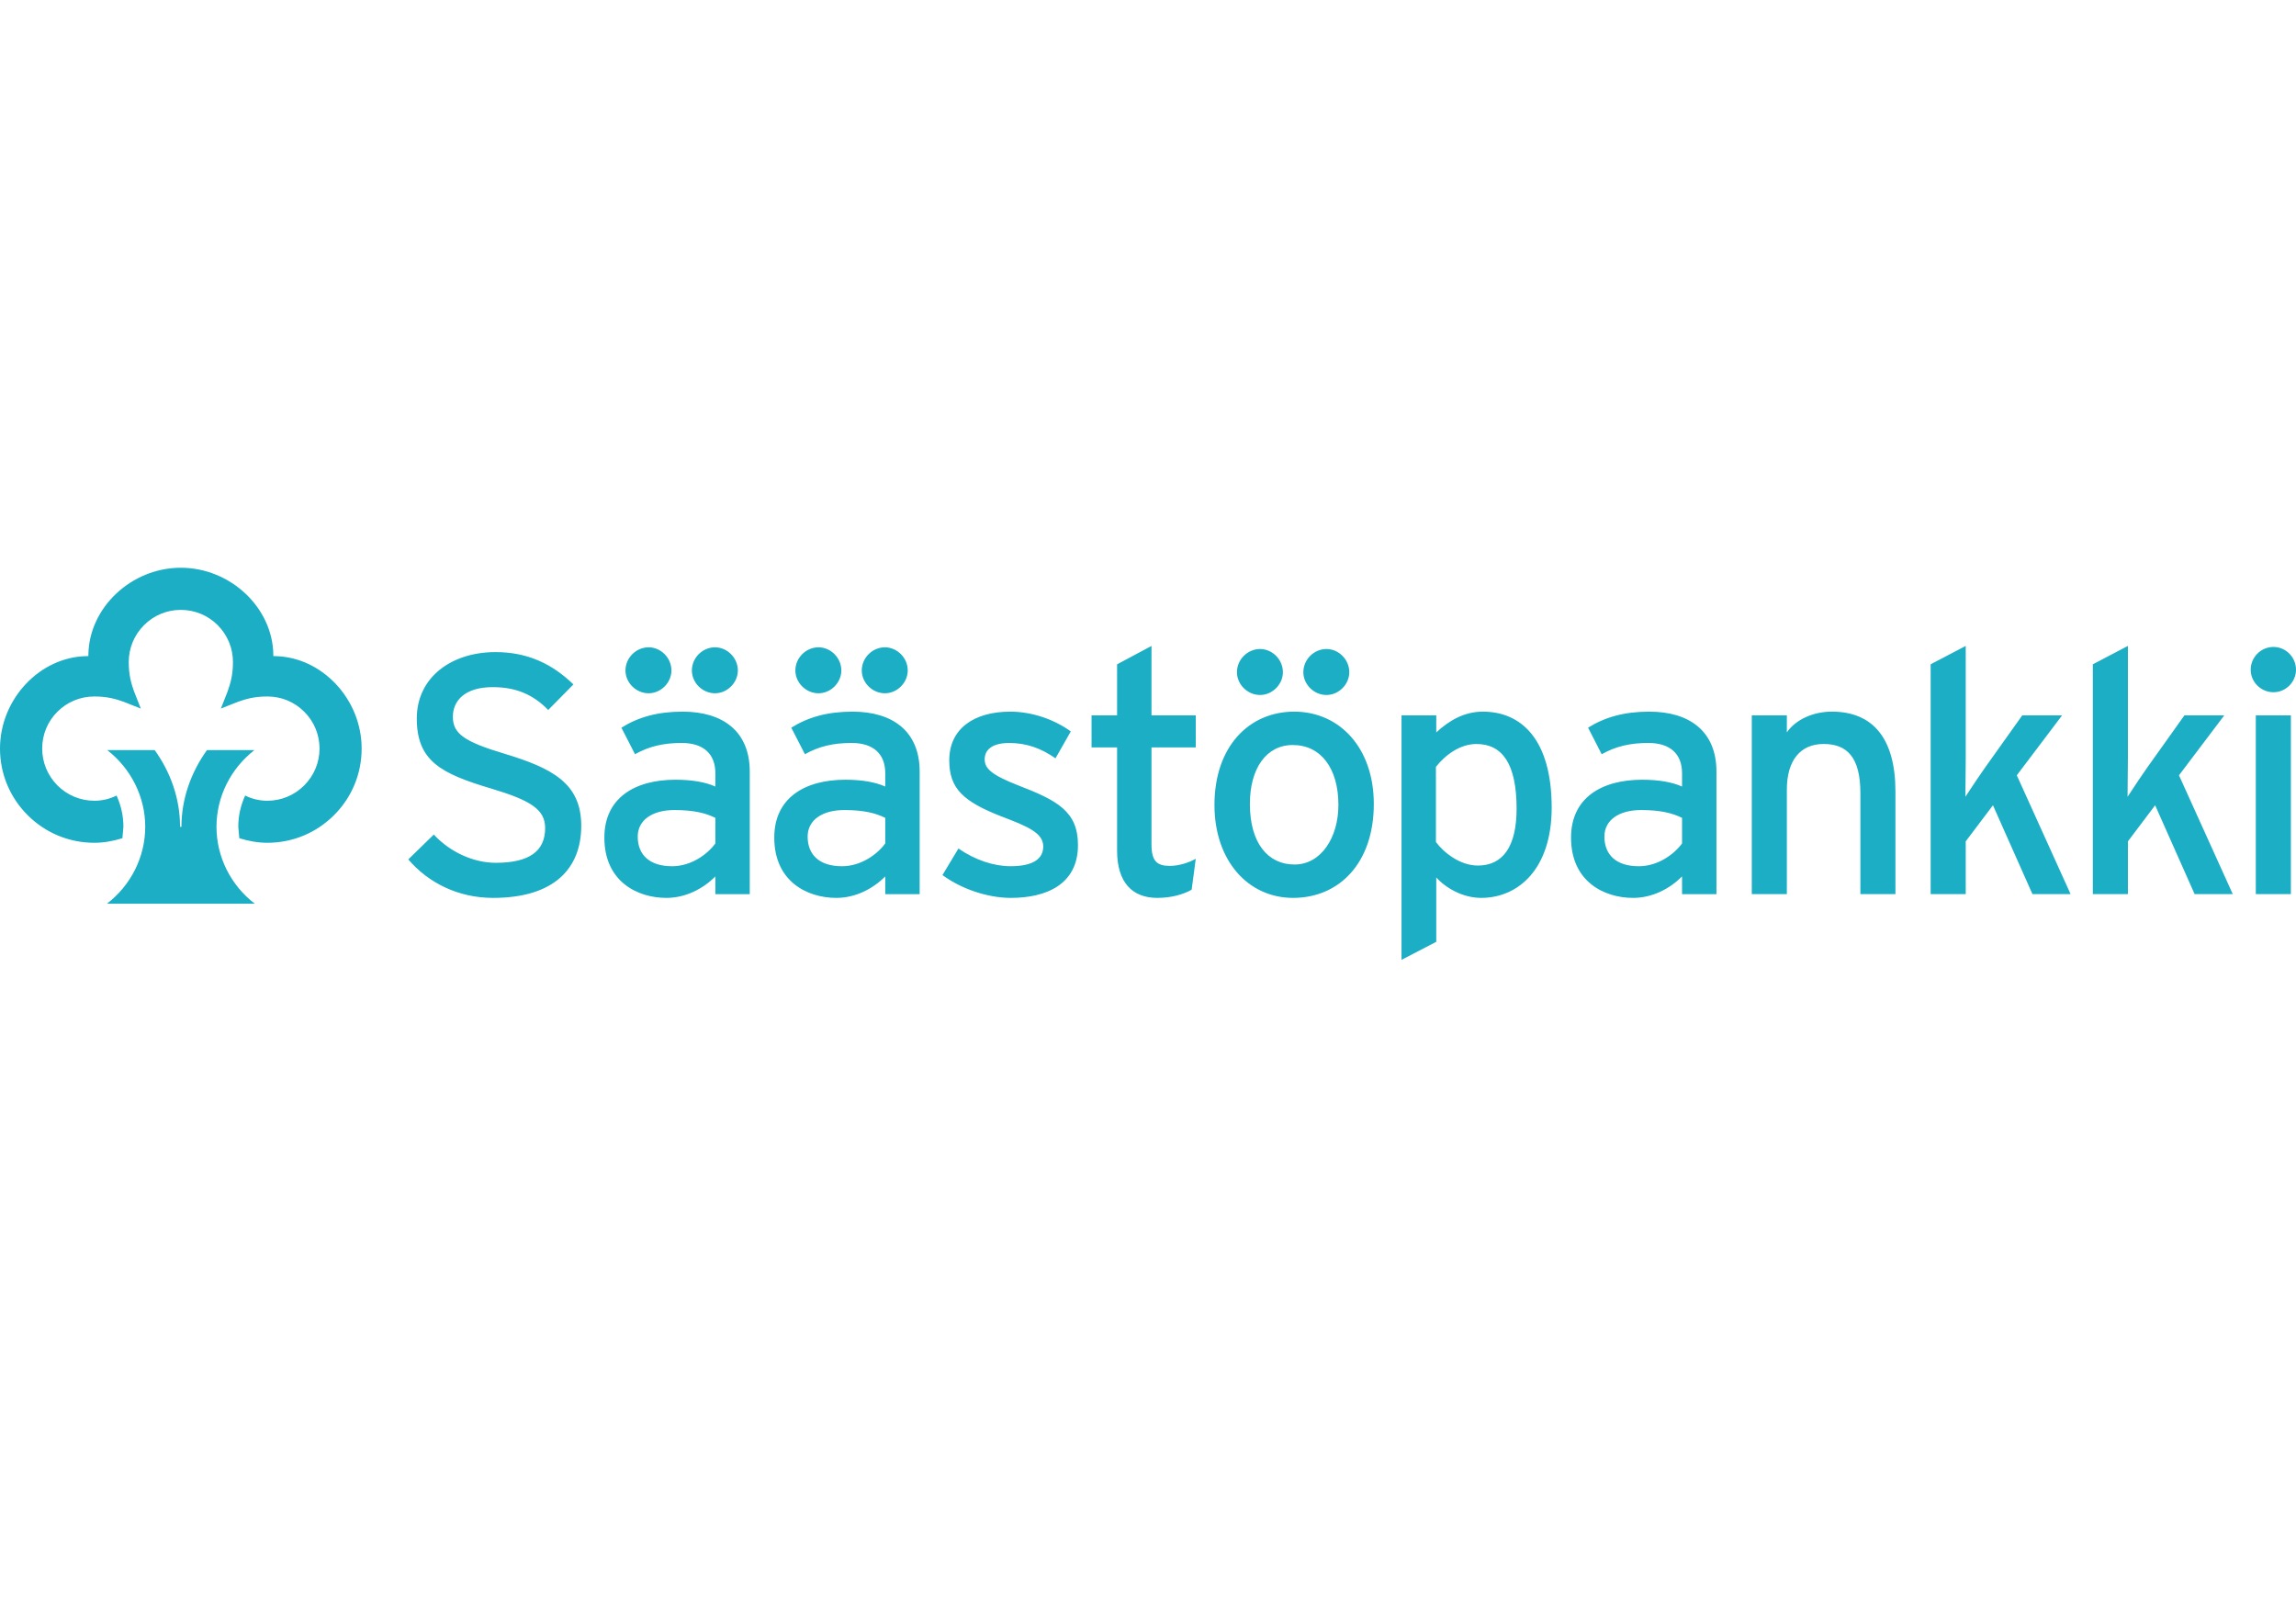 <svg width="115" height="80" viewBox="0 0 115 80" fill="none" xmlns="http://www.w3.org/2000/svg">
<path fill-rule="evenodd" clip-rule="evenodd" d="M4.426 32.865L4.427 32.788C4.462 30.431 6.582 28.439 9.056 28.439C11.535 28.439 13.656 30.431 13.69 32.788L13.691 32.865L13.768 32.866C16.124 32.9 18.114 35.021 18.114 37.496C18.114 38.757 17.623 39.941 16.732 40.83C15.84 41.723 14.653 42.215 13.391 42.215C12.925 42.215 12.453 42.133 11.986 41.986C11.977 41.896 11.935 41.418 11.935 41.418C11.935 40.864 12.052 40.351 12.279 39.849C12.62 40.017 12.983 40.109 13.391 40.109C14.089 40.109 14.744 39.836 15.237 39.342C15.732 38.846 16.004 38.191 16.004 37.496C16.004 36.798 15.732 36.142 15.239 35.651C14.749 35.158 14.094 34.887 13.394 34.887C12.736 34.887 12.336 35.007 11.919 35.153C11.919 35.153 11.303 35.398 11.063 35.492C11.179 35.199 11.402 34.632 11.402 34.632C11.548 34.212 11.668 33.811 11.668 33.161C11.668 32.464 11.397 31.809 10.903 31.313C10.411 30.82 9.755 30.549 9.056 30.549C8.36 30.549 7.706 30.82 7.215 31.313C6.72 31.808 6.448 32.464 6.448 33.161C6.448 33.818 6.573 34.232 6.714 34.632C6.714 34.632 6.959 35.252 7.053 35.492C6.76 35.376 6.195 35.153 6.195 35.153C5.796 35.012 5.381 34.887 4.724 34.887C4.024 34.887 3.368 35.158 2.876 35.65C2.383 36.141 2.113 36.797 2.113 37.496C2.113 38.191 2.384 38.845 2.877 39.342C3.372 39.836 4.028 40.109 4.725 40.109C5.132 40.109 5.495 40.017 5.839 39.849C6.065 40.355 6.181 40.868 6.181 41.418C6.181 41.418 6.139 41.896 6.131 41.986C5.662 42.133 5.19 42.215 4.725 42.215C3.464 42.215 2.278 41.723 1.383 40.83C0.491 39.937 0 38.753 0 37.496C0 35.021 1.991 32.9 4.347 32.866L4.426 32.865ZM9.088 41.414C9.088 40.011 9.569 38.685 10.367 37.572H12.744C11.559 38.494 10.843 39.904 10.843 41.414C10.843 42.931 11.565 44.347 12.761 45.267H5.357C6.551 44.347 7.274 42.932 7.274 41.414C7.274 39.906 6.557 38.495 5.371 37.572H7.747C8.545 38.68 9.018 40.006 9.018 41.414H9.088ZM24.696 44.975C22.956 44.975 21.456 44.225 20.45 43.048L21.728 41.803C22.53 42.673 23.706 43.218 24.832 43.218C26.503 43.218 27.305 42.639 27.305 41.479C27.305 40.558 26.605 40.098 24.611 39.501C22.087 38.751 20.876 38.12 20.876 35.989C20.876 33.925 22.616 32.664 24.815 32.664C26.435 32.664 27.663 33.26 28.721 34.283L27.459 35.562C26.708 34.795 25.855 34.419 24.679 34.419C23.28 34.419 22.683 35.1 22.683 35.903C22.683 36.738 23.229 37.148 25.292 37.761C27.646 38.478 29.113 39.228 29.113 41.36C29.113 43.509 27.748 44.975 24.696 44.975ZM35.831 43.901V44.788H37.553V38.649C37.553 36.619 36.189 35.647 34.194 35.647C32.931 35.647 31.977 35.92 31.124 36.449L31.806 37.779C32.505 37.387 33.221 37.215 34.142 37.215C35.234 37.215 35.831 37.761 35.831 38.733V39.398C35.336 39.178 34.671 39.057 33.835 39.057C31.806 39.057 30.271 39.961 30.271 41.956C30.271 44.156 31.925 44.975 33.375 44.975C34.347 44.975 35.217 44.515 35.831 43.901ZM31.328 33.583C31.328 34.197 31.858 34.726 32.488 34.726C33.102 34.726 33.63 34.197 33.63 33.583C33.63 32.953 33.102 32.424 32.488 32.424C31.858 32.424 31.328 32.953 31.328 33.583ZM33.784 40.575C34.739 40.575 35.353 40.728 35.831 40.967V42.247C35.422 42.809 34.603 43.39 33.665 43.39C32.505 43.39 31.942 42.792 31.942 41.906C31.942 41.086 32.659 40.575 33.784 40.575ZM34.654 33.583C34.654 34.197 35.182 34.726 35.813 34.726C36.427 34.726 36.957 34.197 36.957 33.583C36.957 32.953 36.427 32.424 35.813 32.424C35.182 32.424 34.654 32.953 34.654 33.583ZM44.34 44.788V43.901C43.726 44.515 42.857 44.975 41.885 44.975C40.436 44.975 38.781 44.156 38.781 41.956C38.781 39.961 40.316 39.057 42.345 39.057C43.181 39.057 43.845 39.178 44.34 39.398V38.733C44.34 37.761 43.744 37.215 42.652 37.215C41.731 37.215 41.015 37.387 40.316 37.779L39.633 36.449C40.486 35.92 41.441 35.647 42.703 35.647C44.699 35.647 46.063 36.619 46.063 38.649V44.788H44.34ZM40.998 34.726C40.367 34.726 39.838 34.197 39.838 33.583C39.838 32.953 40.367 32.424 40.998 32.424C41.612 32.424 42.14 32.953 42.14 33.583C42.14 34.197 41.612 34.726 40.998 34.726ZM44.34 40.967C43.863 40.728 43.249 40.575 42.294 40.575C41.169 40.575 40.452 41.086 40.452 41.906C40.452 42.792 41.015 43.39 42.174 43.39C43.112 43.39 43.931 42.809 44.34 42.247V40.967ZM44.323 34.726C43.692 34.726 43.164 34.197 43.164 33.583C43.164 32.953 43.692 32.424 44.323 32.424C44.937 32.424 45.466 32.953 45.466 33.583C45.466 34.197 44.937 34.726 44.323 34.726ZM47.205 43.832C48.108 44.498 49.422 44.975 50.633 44.975C52.389 44.975 53.992 44.31 53.992 42.332C53.992 40.644 52.969 40.098 50.974 39.33C49.627 38.802 49.32 38.478 49.32 38.034C49.32 37.557 49.694 37.216 50.548 37.216C51.4 37.216 52.133 37.471 52.866 37.984L53.633 36.637C52.832 36.056 51.724 35.647 50.598 35.647C48.808 35.647 47.546 36.483 47.546 38.086C47.546 39.501 48.246 40.149 50.172 40.9C51.468 41.394 52.253 41.718 52.253 42.4C52.253 43.032 51.724 43.389 50.616 43.389C49.779 43.389 48.842 43.082 48.006 42.502L47.205 43.832ZM59.687 44.566C59.261 44.805 58.664 44.975 57.964 44.975C56.719 44.975 55.952 44.208 55.952 42.606V37.438H54.673V35.835H55.952V33.277L57.675 32.356V35.835H59.892V37.438H57.675V42.299C57.675 43.134 57.947 43.373 58.595 43.373C59.055 43.373 59.568 43.202 59.892 43.015L59.687 44.566ZM60.829 40.319C60.829 43.116 62.518 44.975 64.768 44.975C67.071 44.975 68.81 43.236 68.81 40.269C68.81 37.471 67.105 35.647 64.82 35.647C62.569 35.647 60.829 37.387 60.829 40.319ZM61.955 33.669C61.955 34.283 62.484 34.812 63.114 34.812C63.728 34.812 64.257 34.283 64.257 33.669C64.257 33.038 63.728 32.509 63.114 32.509C62.484 32.509 61.955 33.038 61.955 33.669ZM62.603 40.269C62.603 38.495 63.422 37.318 64.751 37.318C66.167 37.318 67.037 38.495 67.037 40.319C67.037 41.957 66.167 43.304 64.837 43.304C63.507 43.304 62.603 42.229 62.603 40.269ZM65.281 33.669C65.281 34.283 65.809 34.812 66.439 34.812C67.054 34.812 67.582 34.283 67.582 33.669C67.582 33.038 67.054 32.509 66.439 32.509C65.809 32.509 65.281 33.038 65.281 33.669ZM74.189 44.975C73.285 44.975 72.432 44.498 71.938 43.952V47.175L70.198 48.079V35.834H71.938V36.687C72.585 36.091 73.335 35.647 74.274 35.647C76.201 35.647 77.719 37.045 77.719 40.456C77.719 43.525 76.047 44.975 74.189 44.975ZM73.95 37.267C73.114 37.267 72.381 37.83 71.921 38.41V42.178C72.313 42.707 73.132 43.356 74.018 43.356C75.28 43.356 75.962 42.4 75.962 40.507C75.962 38.257 75.246 37.267 73.95 37.267ZM84.249 43.901V44.788H85.972V38.649C85.972 36.619 84.607 35.647 82.612 35.647C81.35 35.647 80.395 35.92 79.542 36.449L80.224 37.779C80.923 37.387 81.64 37.215 82.56 37.215C83.652 37.215 84.249 37.761 84.249 38.733V39.398C83.754 39.178 83.09 39.057 82.254 39.057C80.224 39.057 78.689 39.961 78.689 41.956C78.689 44.156 80.344 44.975 81.793 44.975C82.766 44.975 83.635 44.515 84.249 43.901ZM82.202 40.575C83.158 40.575 83.771 40.728 84.249 40.967V42.247C83.84 42.809 83.021 43.39 82.083 43.39C80.923 43.39 80.36 42.792 80.36 41.906C80.36 41.086 81.077 40.575 82.202 40.575ZM93.181 44.786V39.721C93.181 37.914 92.499 37.266 91.34 37.266C90.163 37.266 89.498 38.102 89.498 39.551V44.786H87.742V35.833H89.498V36.686C89.942 36.038 90.828 35.646 91.749 35.646C93.83 35.646 94.937 37.011 94.937 39.653V44.786H93.181ZM99.822 40.336L101.8 44.786H103.71L101.016 38.835L103.284 35.833H101.289L99.431 38.443C99.189 38.779 98.861 39.275 98.616 39.645L98.616 39.645C98.551 39.744 98.491 39.834 98.441 39.91C98.441 39.7 98.445 39.383 98.449 39.05L98.449 39.047V39.047V39.047C98.454 38.676 98.458 38.286 98.458 37.999V32.354L96.701 33.275V44.786H98.458V42.143L99.822 40.336ZM109.923 44.786L107.945 40.336L106.581 42.143V44.786H104.824V33.275L106.581 32.354V37.999C106.581 38.286 106.576 38.676 106.571 39.047V39.047L106.571 39.05C106.567 39.383 106.564 39.7 106.564 39.91C106.615 39.832 106.677 39.739 106.745 39.636C106.989 39.267 107.313 38.777 107.552 38.443L109.411 35.833H111.407L109.139 38.835L111.833 44.786H109.923ZM112.731 33.549C112.731 34.162 113.243 34.674 113.874 34.674C114.488 34.674 115 34.162 115 33.549C115 32.917 114.488 32.406 113.874 32.406C113.243 32.406 112.731 32.917 112.731 33.549ZM112.987 44.786H114.744V35.833H112.987V44.786Z" fill="#1BAEC5"/>
</svg>
